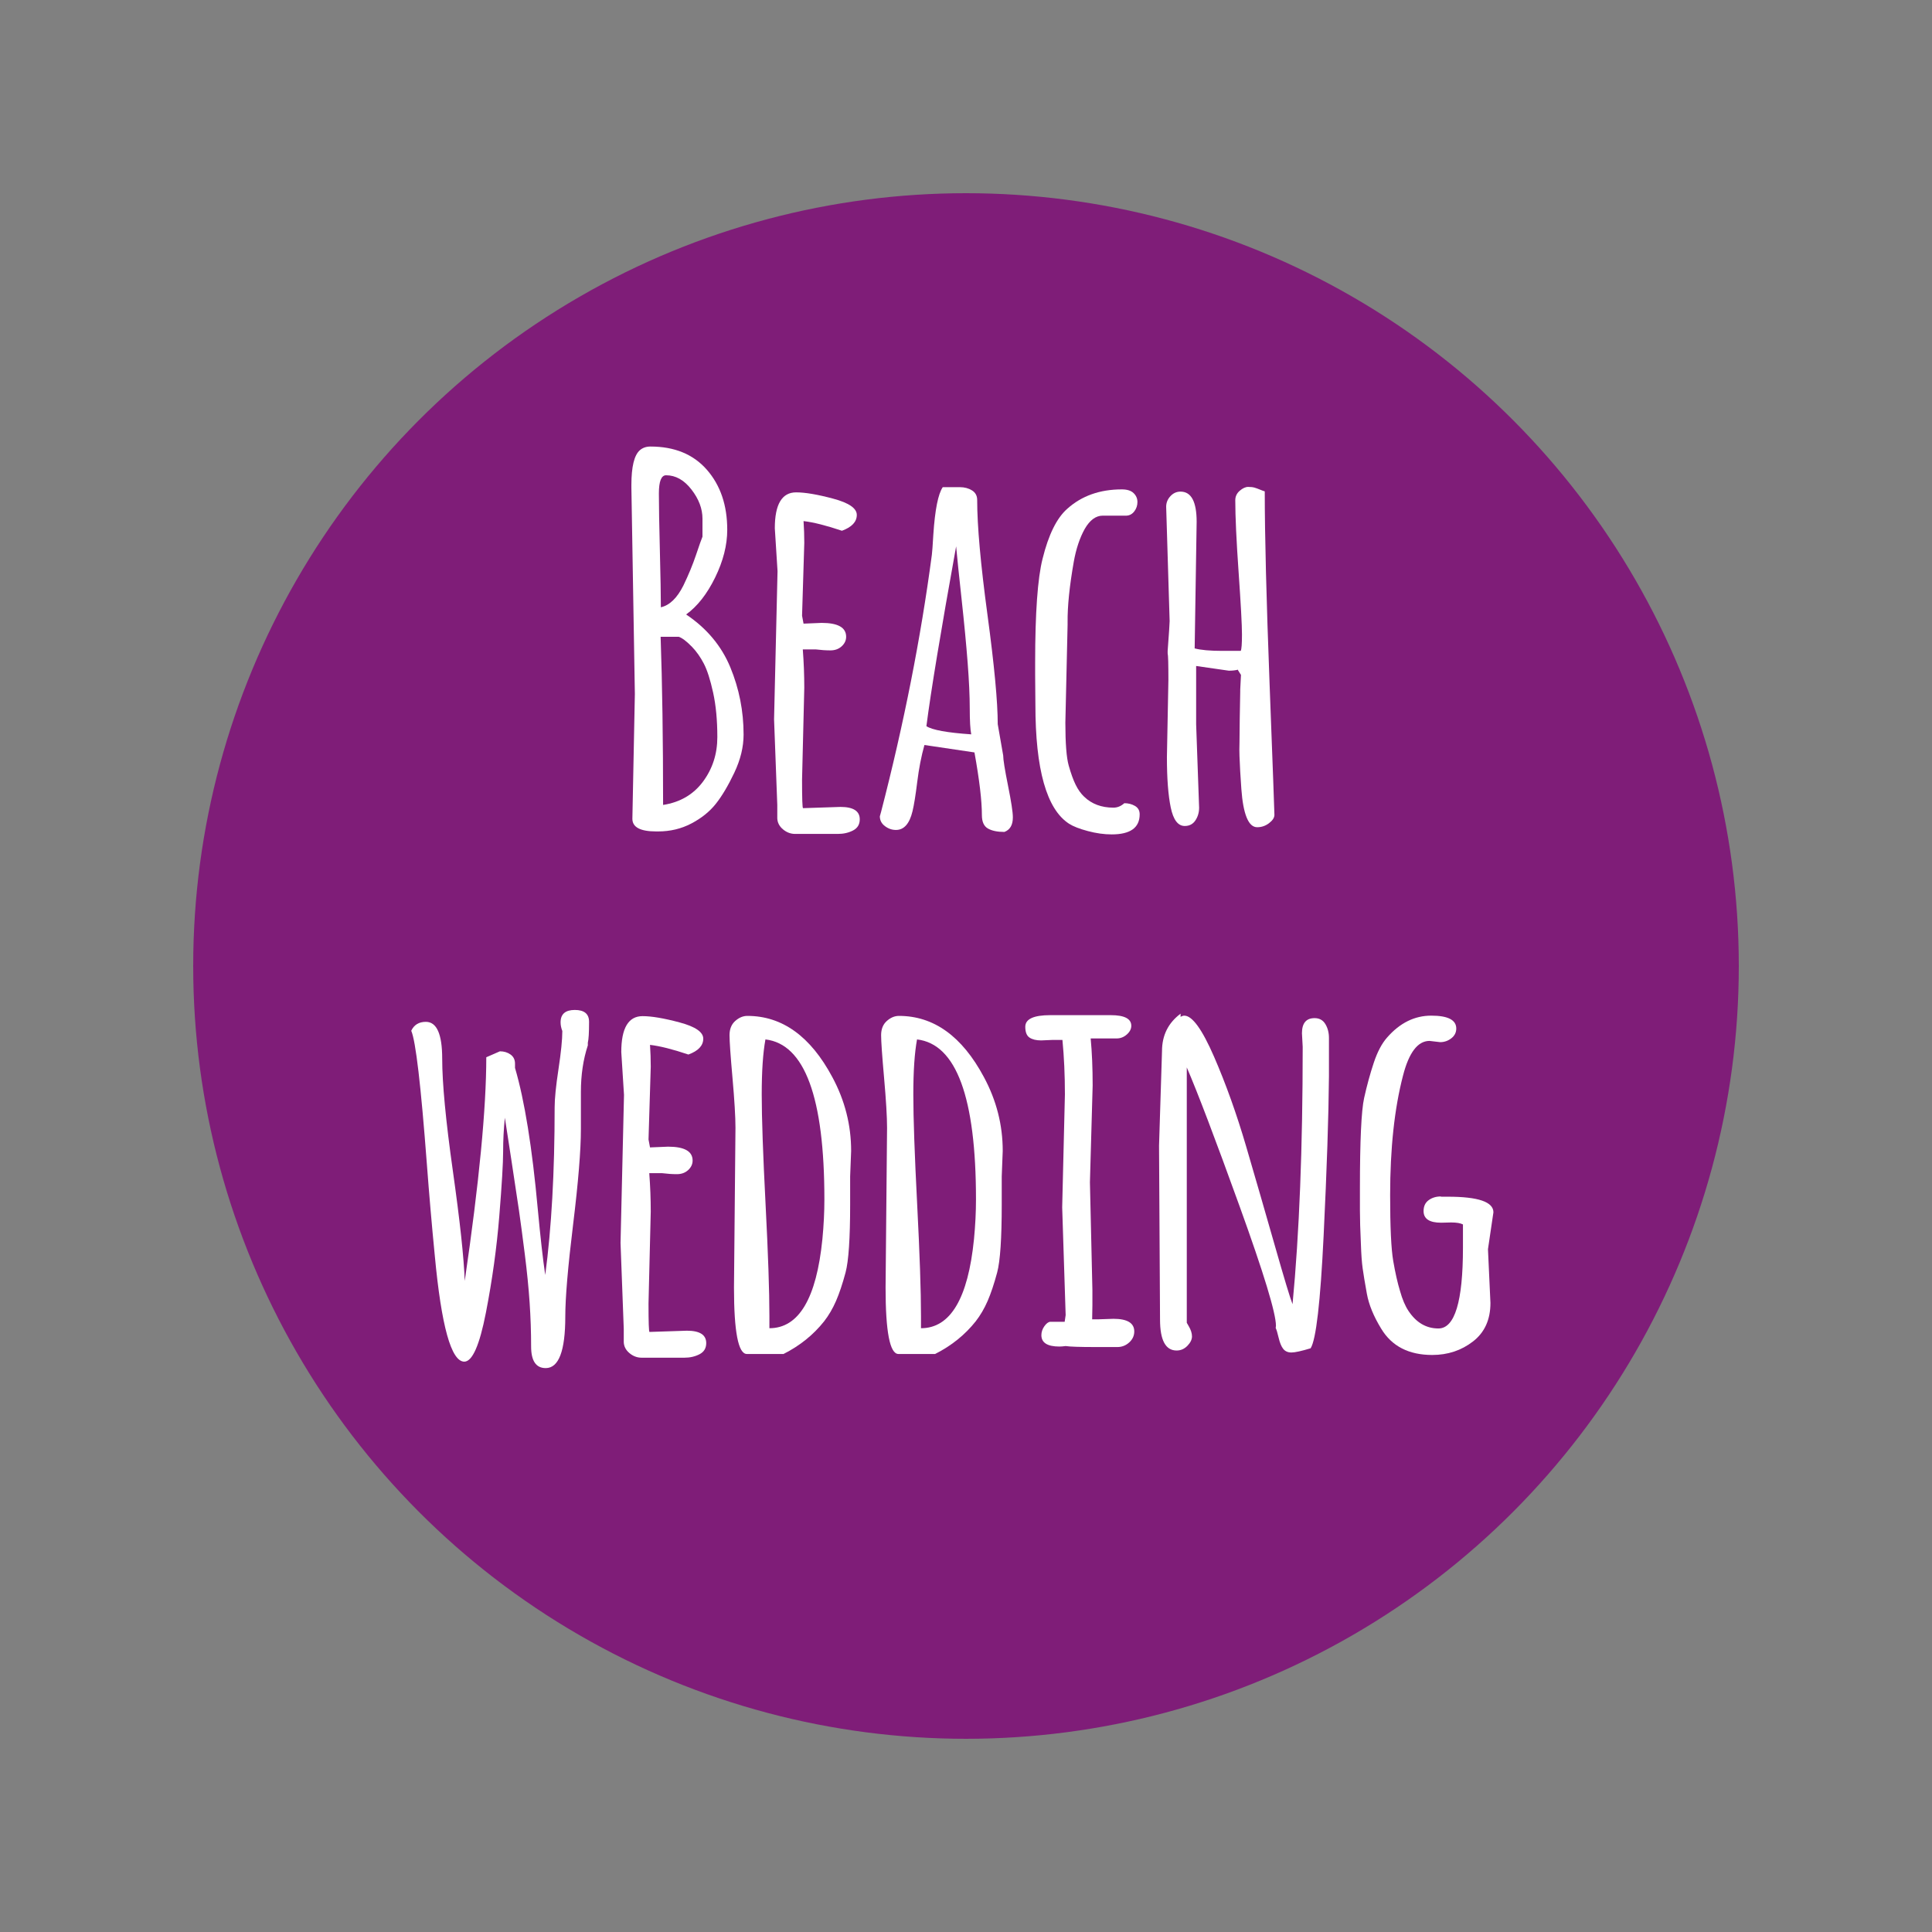 <?xml version="1.0" encoding="utf-8"?>
<!-- Generator: Adobe Illustrator 16.0.0, SVG Export Plug-In . SVG Version: 6.00 Build 0)  -->
<!DOCTYPE svg PUBLIC "-//W3C//DTD SVG 1.1//EN" "http://www.w3.org/Graphics/SVG/1.1/DTD/svg11.dtd">
<svg version="1.1" id="Ebene_1" xmlns="http://www.w3.org/2000/svg" xmlns:xlink="http://www.w3.org/1999/xlink" x="0px" y="0px"
	 width="2000px" height="2000px" viewBox="0 0 2000 2000" enable-background="new 0 0 2000 2000" xml:space="preserve">
<rect x="0" y="0" width="2000" height="2000" fill="#808080" stroke="none"/>
<g>
	<circle fill="#7F1D78" cx="1000" cy="1000" r="800"/>
</g>
<g enable-background="new    ">
	<path fill="#FFFFFF" d="M657.206,718.399l-3.589-213.322V502c0-18.801,2.904-30.768,8.717-35.896
		c2.904-2.563,6.578-3.846,11.025-3.846c24.955,0,44.441,8.036,58.459,24.102c14.014,16.068,21.024,36.753,21.024,62.048
		c0,15.896-4.19,32.395-12.563,49.484c-8.377,17.095-18.376,29.831-29.999,38.204c21.365,14.357,36.621,32.606,45.767,54.74
		c9.142,22.139,13.717,45.343,13.717,69.612c0,12.819-3.205,25.984-9.615,39.485c-6.41,13.505-12.82,24.273-19.23,32.306
		c-6.41,8.037-14.831,14.787-25.255,20.256c-10.428,5.468-21.882,8.204-34.357,8.204h-2.051c-16.41,0-24.614-4.358-24.614-13.076
		L657.206,718.399z M689.512,492.001c-4.96,0-7.436,6.281-7.436,18.845s0.34,32.307,1.025,59.229
		c0.681,26.922,1.026,46.452,1.026,58.587c9.058-2.052,16.834-9.571,23.332-22.563c5.296-10.937,9.655-21.493,13.076-31.665
		c3.417-10.168,5.641-16.449,6.667-18.845V536.87c0-10.256-3.806-20.295-11.41-30.126
		C708.185,496.916,699.423,492.001,689.512,492.001z M727.715,809.165c9.912-13.333,14.871-28.717,14.871-46.152
		c0-17.435-1.454-32.774-4.359-46.023c-2.908-13.244-6.113-23.243-9.615-29.998c-3.505-6.751-7.564-12.52-12.179-17.307
		c-5.641-5.81-10.256-9.314-13.846-10.513h-18.717c1.707,48.375,2.564,106.405,2.564,174.094
		C704.038,830.534,717.799,822.497,727.715,809.165z"/>
	<path fill="#FFFFFF" d="M804.903,591.227l-2.82-44.356c0-24.782,7.347-37.178,22.05-37.178c9.399,0,22.219,2.18,38.46,6.538
		c16.237,4.358,24.358,9.959,24.358,16.794c0,7.179-5.128,12.651-15.384,16.409c-16.241-5.468-29.485-8.802-39.741-9.999
		c0.513,7.523,0.769,15.043,0.769,22.563l-2.308,75.381c0,0.345,0.513,3.077,1.539,8.205l18.717-0.77
		c16.922,0,25.383,4.788,25.383,14.358c0,3.762-1.538,7.051-4.615,9.871c-3.077,2.82-6.967,4.23-11.666,4.23
		c-4.703,0-9.787-0.34-15.255-1.025h-13.333c1.026,13.333,1.539,26.581,1.539,39.742l-2.308,95.123
		c0,19.658,0.34,29.486,1.025,29.486l38.716-1.282c13.333,0,19.999,4.274,19.999,12.819c0,5.301-2.308,9.143-6.923,11.538
		c-4.615,2.392-9.831,3.59-15.64,3.59h-44.357c-4.615,0-8.806-1.583-12.563-4.743c-3.762-3.161-5.729-6.963-5.897-11.41v-13.846
		l-3.333-88.713L804.903,591.227z"/>
	<path fill="#FFFFFF" d="M1032.853,749.681l5.641,32.306c0,4.274,1.667,14.703,5,31.28c3.333,16.582,4.999,27.435,4.999,32.563
		v0.514c0,7.691-2.908,12.647-8.717,14.87c-7.352,0-13.076-1.197-17.179-3.589s-6.153-7.007-6.153-13.846
		c0-14.871-2.564-36.492-7.692-64.868l-51.792-7.692c-3.249,11.626-5.729,24.357-7.436,38.203
		c-1.711,13.846-3.333,23.934-4.872,30.255c-3.077,12.992-8.806,19.486-17.179,19.486c-4.103,0-7.908-1.326-11.41-3.974
		c-3.505-2.648-5.256-6.025-5.256-10.128l1.282-4.615c23.588-91.105,41.107-179.819,52.562-266.141
		c0.34-2.392,0.853-9.398,1.538-21.024c1.707-25.641,4.956-41.962,9.743-48.973h17.691c4.784,0,8.974,1.114,12.564,3.333
		c3.59,2.224,5.385,5.557,5.385,10c0,26.665,3.545,66.238,10.64,118.712C1029.303,688.83,1032.853,726.604,1032.853,749.681z
		 M1005.418,760.192c-1.025-5.128-1.539-14.058-1.539-26.793c0-12.732-0.729-28.545-2.179-47.434
		c-1.454-18.886-3.549-40.852-6.282-65.895c-2.736-25.039-4.615-43.203-5.641-54.484c-15.897,88.032-26.153,150.081-30.768,186.145
		C964.991,755.666,980.459,758.486,1005.418,760.192z"/>
	<path fill="#FFFFFF" d="M1071.838,729.425l-0.257-30.768v-12.563c0-51.62,2.563-87.516,7.692-107.687
		c6.152-24.955,14.698-42.218,25.639-51.793c14.871-13.332,33.673-19.999,56.408-19.999c5.469,0,9.526,1.282,12.179,3.846
		c2.647,2.564,3.974,5.642,3.974,9.23c0,3.59-1.069,6.795-3.205,9.615c-2.139,2.82-4.831,4.318-8.076,4.487h-24.613
		c-7.18,0-13.422,4.615-18.718,13.845c-5.128,9.23-8.89,20.512-11.281,33.845c-4.447,25.3-6.583,46.24-6.41,62.817v2.564
		l-2.308,101.276c0,21.369,1.154,36.152,3.461,44.357c2.309,8.204,4.699,14.831,7.18,19.87c2.476,5.044,5.424,9.19,8.846,12.436
		c7.86,7.523,17.947,11.281,30.255,11.281c4.103,0,7.86-1.538,11.282-4.614c4.102,0,7.775,0.941,11.024,2.82
		c3.245,1.883,4.872,4.787,4.872,8.717c0,13.846-9.66,20.769-28.974,20.769c-7.864,0-16.112-1.153-24.742-3.461
		c-8.634-2.308-15.087-4.828-19.358-7.564C1083.459,837.713,1071.838,796.602,1071.838,729.425z"/>
	<path fill="#FFFFFF" d="M1238.765,540.203l-2.052,131.02c6.322,1.711,15.896,2.564,28.717,2.564h18.974
		c0.853-1.539,1.282-7.18,1.282-16.923s-1.154-31.152-3.462-64.228s-3.462-57.985-3.462-74.74c0-3.93,1.539-7.219,4.615-9.871
		c3.078-2.647,5.982-3.974,8.719-3.974c2.731,0,4.955,0.256,6.666,0.769c1.707,0.513,3.59,1.198,5.641,2.052
		c2.051,0.857,3.674,1.454,4.871,1.795c0,45.47,1.667,111.917,5,199.349c3.334,87.432,5,132.602,5,135.506
		c0,2.909-1.839,5.77-5.513,8.59c-3.678,2.82-7.78,4.23-12.308,4.23c-4.531,0-8.164-3.333-10.896-9.999
		c-2.736-6.667-4.575-16.538-5.512-29.614c-0.942-13.076-1.583-24.398-1.924-33.973c-0.172-4.103-0.172-8.802,0-14.102
		c0-7.18,0.084-15.385,0.256-24.614c0.342-16.237,0.514-25.641,0.514-28.204v-2.051l0.77-15.128l-3.077-4.871v-0.514
		c-2.909,0.686-6.069,1.026-9.487,1.026l-33.844-4.872v60.254l3.076,86.405c0,4.96-1.281,9.359-3.846,13.205
		s-6.242,5.769-11.025,5.769c-7.011,0-11.838-6.365-14.486-19.102c-2.652-12.731-3.975-30.127-3.975-52.177l1.539-79.996
		c0-16.578-0.256-25.724-0.77-27.435v-2.563c1.366-18.289,2.051-28.545,2.051-30.769l-3.589-118.455
		c0-4.103,1.45-7.732,4.358-10.897c2.904-3.16,6.41-4.743,10.513-4.743C1233.208,508.923,1238.765,519.352,1238.765,540.203z"/>
</g>
<g enable-background="new    ">
	<path fill="#FFFFFF" d="M580.316,1058.319c0-8.546,4.912-12.82,14.743-12.82c9.827,0,14.743,4.103,14.743,12.308
		c0,11.112-0.429,18.292-1.282,21.537v2.82c-4.788,14.53-7.179,30.6-7.179,48.203v38.459c0,21.882-2.692,54.829-8.076,98.842
		c-5.385,44.016-8.077,75.766-8.077,95.251c0,35.556-6.754,53.331-20.255,53.331c-10.088,0-15.127-7.479-15.127-22.435
		s-0.513-30.039-1.539-45.254c-1.025-15.212-2.692-31.962-5-50.255c-2.308-18.288-4.319-33.371-6.025-45.254
		c-1.711-11.878-4.275-28.885-7.692-51.022c-3.421-22.135-5.729-37.134-6.923-44.998c-1.198,11.626-1.795,23.332-1.795,35.126
		c0,11.795-1.326,34.062-3.974,66.792c-2.652,32.734-7.267,66.022-13.845,99.867c-6.583,33.844-14.062,50.767-22.435,50.767
		c-13.505-0.173-23.677-36.833-30.511-109.995c-3.077-31.448-5.813-63.073-8.205-94.867
		c-6.154-81.362-11.538-127.257-16.153-137.686c2.905-6.153,7.948-9.229,15.127-9.229c11.282,0,16.922,12.691,16.922,38.074
		c0,25.384,3.674,64.1,11.025,116.148c7.348,52.049,11.45,90.04,12.307,113.969c14.871-101.361,22.307-178.537,22.307-231.527
		l14.102-6.153c4.271,0,7.948,1.114,11.025,3.333c3.077,2.224,4.615,5.385,4.615,9.487v4.358
		c9.912,33.676,17.775,82.476,23.588,146.403c2.732,29.229,5.296,51.88,7.692,67.945c6.494-48.544,9.743-106.405,9.743-173.581
		c0-8.886,1.322-22.051,3.975-39.485c2.648-17.436,3.974-30.596,3.974-39.485C580.913,1064.216,580.316,1061.228,580.316,1058.319z"
		/>
	<path fill="#FFFFFF" d="M645.966,1133.443l-2.82-44.356c0-24.782,7.347-37.178,22.05-37.178c9.399,0,22.219,2.18,38.46,6.538
		c16.237,4.358,24.358,9.959,24.358,16.794c0,7.179-5.128,12.651-15.384,16.409c-16.241-5.468-29.485-8.802-39.741-9.999
		c0.513,7.523,0.769,15.043,0.769,22.563l-2.308,75.381c0,0.345,0.513,3.077,1.539,8.205l18.717-0.77
		c16.922,0,25.383,4.788,25.383,14.358c0,3.762-1.538,7.051-4.615,9.871c-3.077,2.82-6.967,4.23-11.666,4.23
		c-4.703,0-9.787-0.34-15.255-1.025h-13.333c1.026,13.333,1.539,26.581,1.539,39.742l-2.308,95.123
		c0,19.658,0.34,29.486,1.025,29.486l38.716-1.282c13.333,0,19.999,4.274,19.999,12.819c0,5.301-2.308,9.143-6.923,11.538
		c-4.615,2.392-9.831,3.59-15.64,3.59H664.17c-4.615,0-8.806-1.583-12.563-4.743c-3.762-3.161-5.729-6.963-5.897-11.41v-13.846
		l-3.333-88.713L645.966,1133.443z"/>
	<path fill="#FFFFFF" d="M759.818,1332.921l1.539-165.377c0-11.281-1.025-28.5-3.077-51.664
		c-2.051-23.159-3.077-37.902-3.077-44.229c0-6.321,1.963-11.237,5.897-14.742c3.93-3.502,8.117-5.257,12.563-5.257
		c36.064,0,65.381,21.113,87.944,63.33c12.988,24.102,19.486,49.573,19.486,76.407l-1.026,26.408v28.974
		c0,35.214-1.582,58.715-4.743,70.509c-3.165,11.795-6.454,21.626-9.871,29.486c-3.421,7.864-7.524,14.871-12.307,21.024
		c-11.113,14.018-25.127,25.299-42.049,33.845h-37.947C764.262,1401.636,759.818,1378.731,759.818,1332.921z M796.483,1362.406
		v12.563c30.423,0,48.716-30.768,54.869-92.303c1.366-14.187,2.051-27.859,2.051-41.023c0-105.636-20.344-160.846-61.023-165.633
		c-2.564,13.845-3.846,32.862-3.846,57.048c0,24.189,1.322,62.009,3.974,113.456
		C795.157,1297.967,796.483,1336.599,796.483,1362.406z"/>
	<path fill="#FFFFFF" d="M916.746,1332.921l1.539-165.377c0-11.281-1.025-28.5-3.077-51.664
		c-2.051-23.159-3.077-37.902-3.077-44.229c0-6.321,1.963-11.237,5.897-14.742c3.93-3.502,8.117-5.257,12.563-5.257
		c36.064,0,65.381,21.113,87.944,63.33c12.988,24.102,19.486,49.573,19.486,76.407l-1.026,26.408v28.974
		c0,35.214-1.582,58.715-4.742,70.509c-3.166,11.795-6.455,21.626-9.871,29.486c-3.422,7.864-7.524,14.871-12.308,21.024
		c-11.113,14.018-25.127,25.299-42.049,33.845h-37.947C921.189,1401.636,916.746,1378.731,916.746,1332.921z M953.411,1362.406
		v12.563c30.423,0,48.716-30.768,54.869-92.303c1.366-14.187,2.052-27.859,2.052-41.023c0-105.636-20.344-160.846-61.023-165.633
		c-2.564,13.845-3.846,32.862-3.846,57.048c0,24.189,1.322,62.009,3.974,113.456
		C952.085,1297.967,953.411,1336.599,953.411,1362.406z"/>
	<path fill="#FFFFFF" d="M1128.287,1223.952l2.563,111.532v15.641l-0.257,14.614h6.924l15.127-0.513
		c14.358,0,21.537,4.359,21.537,13.076c0,4.447-1.754,8.249-5.256,11.41c-3.506,3.165-7.564,4.743-12.179,4.743h-23.076
		c-15.896,0-26.068-0.341-30.511-1.025c-2.736,0.345-4.872,0.513-6.41,0.513c-12.479,0-18.717-3.93-18.717-11.794
		c0-3.245,1.025-6.322,3.076-9.23c2.051-2.904,4.103-4.443,6.154-4.615h14.871l1.025-6.923l-3.59-111.533l2.82-116.917
		c0-19.999-0.857-38.8-2.564-56.407h-9.999l-12.051,0.513c-5.128,0-9.146-0.981-12.051-2.948c-2.908-1.964-4.358-5.682-4.358-11.153
		c0-8.033,8.629-12.051,25.896-12.051h62.561c14.186,0,21.281,3.678,21.281,11.024c0,3.249-1.539,6.242-4.615,8.975
		c-3.077,2.736-6.582,4.102-10.513,4.102h-26.921c1.365,14.358,2.051,30.6,2.051,48.716L1128.287,1223.952z"/>
	<path fill="#FFFFFF" d="M1199.834,1186.005l3.076-97.943c0-16.237,6.41-29.142,19.23-38.717v3.333
		c1.365-0.853,2.648-1.281,3.846-1.281c8.205,0,18.461,14.146,30.768,42.434c12.307,28.292,23.416,59.356,33.332,93.2
		c9.911,33.845,19.782,67.989,29.613,102.431c9.828,34.446,15.938,54.657,18.333,60.639c7.007-73.33,10.513-162.128,10.513-266.397
		l-0.77-14.102c0-10.424,4.358-15.641,13.076-15.641c4.955,0,8.674,2.052,11.153,6.153c2.476,4.103,3.718,8.891,3.718,14.358v39.742
		c-0.345,41.195-2.18,96.193-5.513,164.991c-3.333,68.803-7.82,107.647-13.461,116.533c-9.575,2.904-16.197,4.358-19.87,4.358
		c-3.678,0-6.498-1.241-8.462-3.718c-1.967-2.476-3.55-6.281-4.743-11.409c-1.197-5.128-2.224-8.546-3.076-10.256l0.256-2.308
		c0-12.988-12.563-54.269-37.69-123.84c-25.127-69.568-43.331-117.431-54.612-143.583v264.346c0.34,0.686,1.025,1.883,2.051,3.59
		c2.219,3.762,3.333,7.268,3.333,10.512c0,3.249-1.583,6.499-4.743,9.743c-3.165,3.249-6.883,4.872-11.153,4.872
		c-11.454,0-17.179-10.681-17.179-32.05L1199.834,1186.005z"/>
	<path fill="#FFFFFF" d="M1540.342,1293.179l2.564,55.639c0,17.267-6.025,30.556-18.076,39.87
		c-12.051,9.318-26.112,13.974-42.178,13.974c-24.273,0-41.881-9.059-52.817-27.179c-7.864-12.819-12.82-24.91-14.871-36.28
		c-2.052-11.365-3.506-20.127-4.358-26.28c-0.857-6.153-1.455-14.442-1.795-24.871c-0.686-14.526-1.025-26.236-1.025-35.126v-22.563
		c0-49.396,1.449-80.637,4.357-93.713c2.905-13.076,6.238-25.255,10-36.537c3.758-11.281,8.373-19.999,13.846-26.152
		c13.16-15.039,28.372-22.563,45.639-22.563c17.263,0,25.896,4.446,25.896,13.332c0,4.103-1.711,7.48-5.128,10.128
		c-3.422,2.652-7.268,3.975-11.538,3.975l-11.025-1.282c-12.139,0-21.281,11.967-27.435,35.896
		c-8.89,34.189-13.332,75.469-13.332,123.84c0,32.991,1.065,55.683,3.204,68.074c2.136,12.395,4.487,22.779,7.052,31.152
		c2.392,8.549,5.296,15.384,8.717,20.512c8.033,12.139,18.373,18.204,31.024,18.204c16.922,0,25.384-27.859,25.384-83.586v-24.102
		c-2.564-1.366-6.667-2.051-12.308-2.051l-10.256,0.256c-12.139,0-18.204-4.014-18.204-12.05c0-4.956,1.751-8.718,5.256-11.282
		c3.502-2.563,7.732-3.846,12.692-3.846v0.257h7.179c31.449,0,47.177,5.384,47.177,16.152L1540.342,1293.179z"/>
</g>
</svg>

